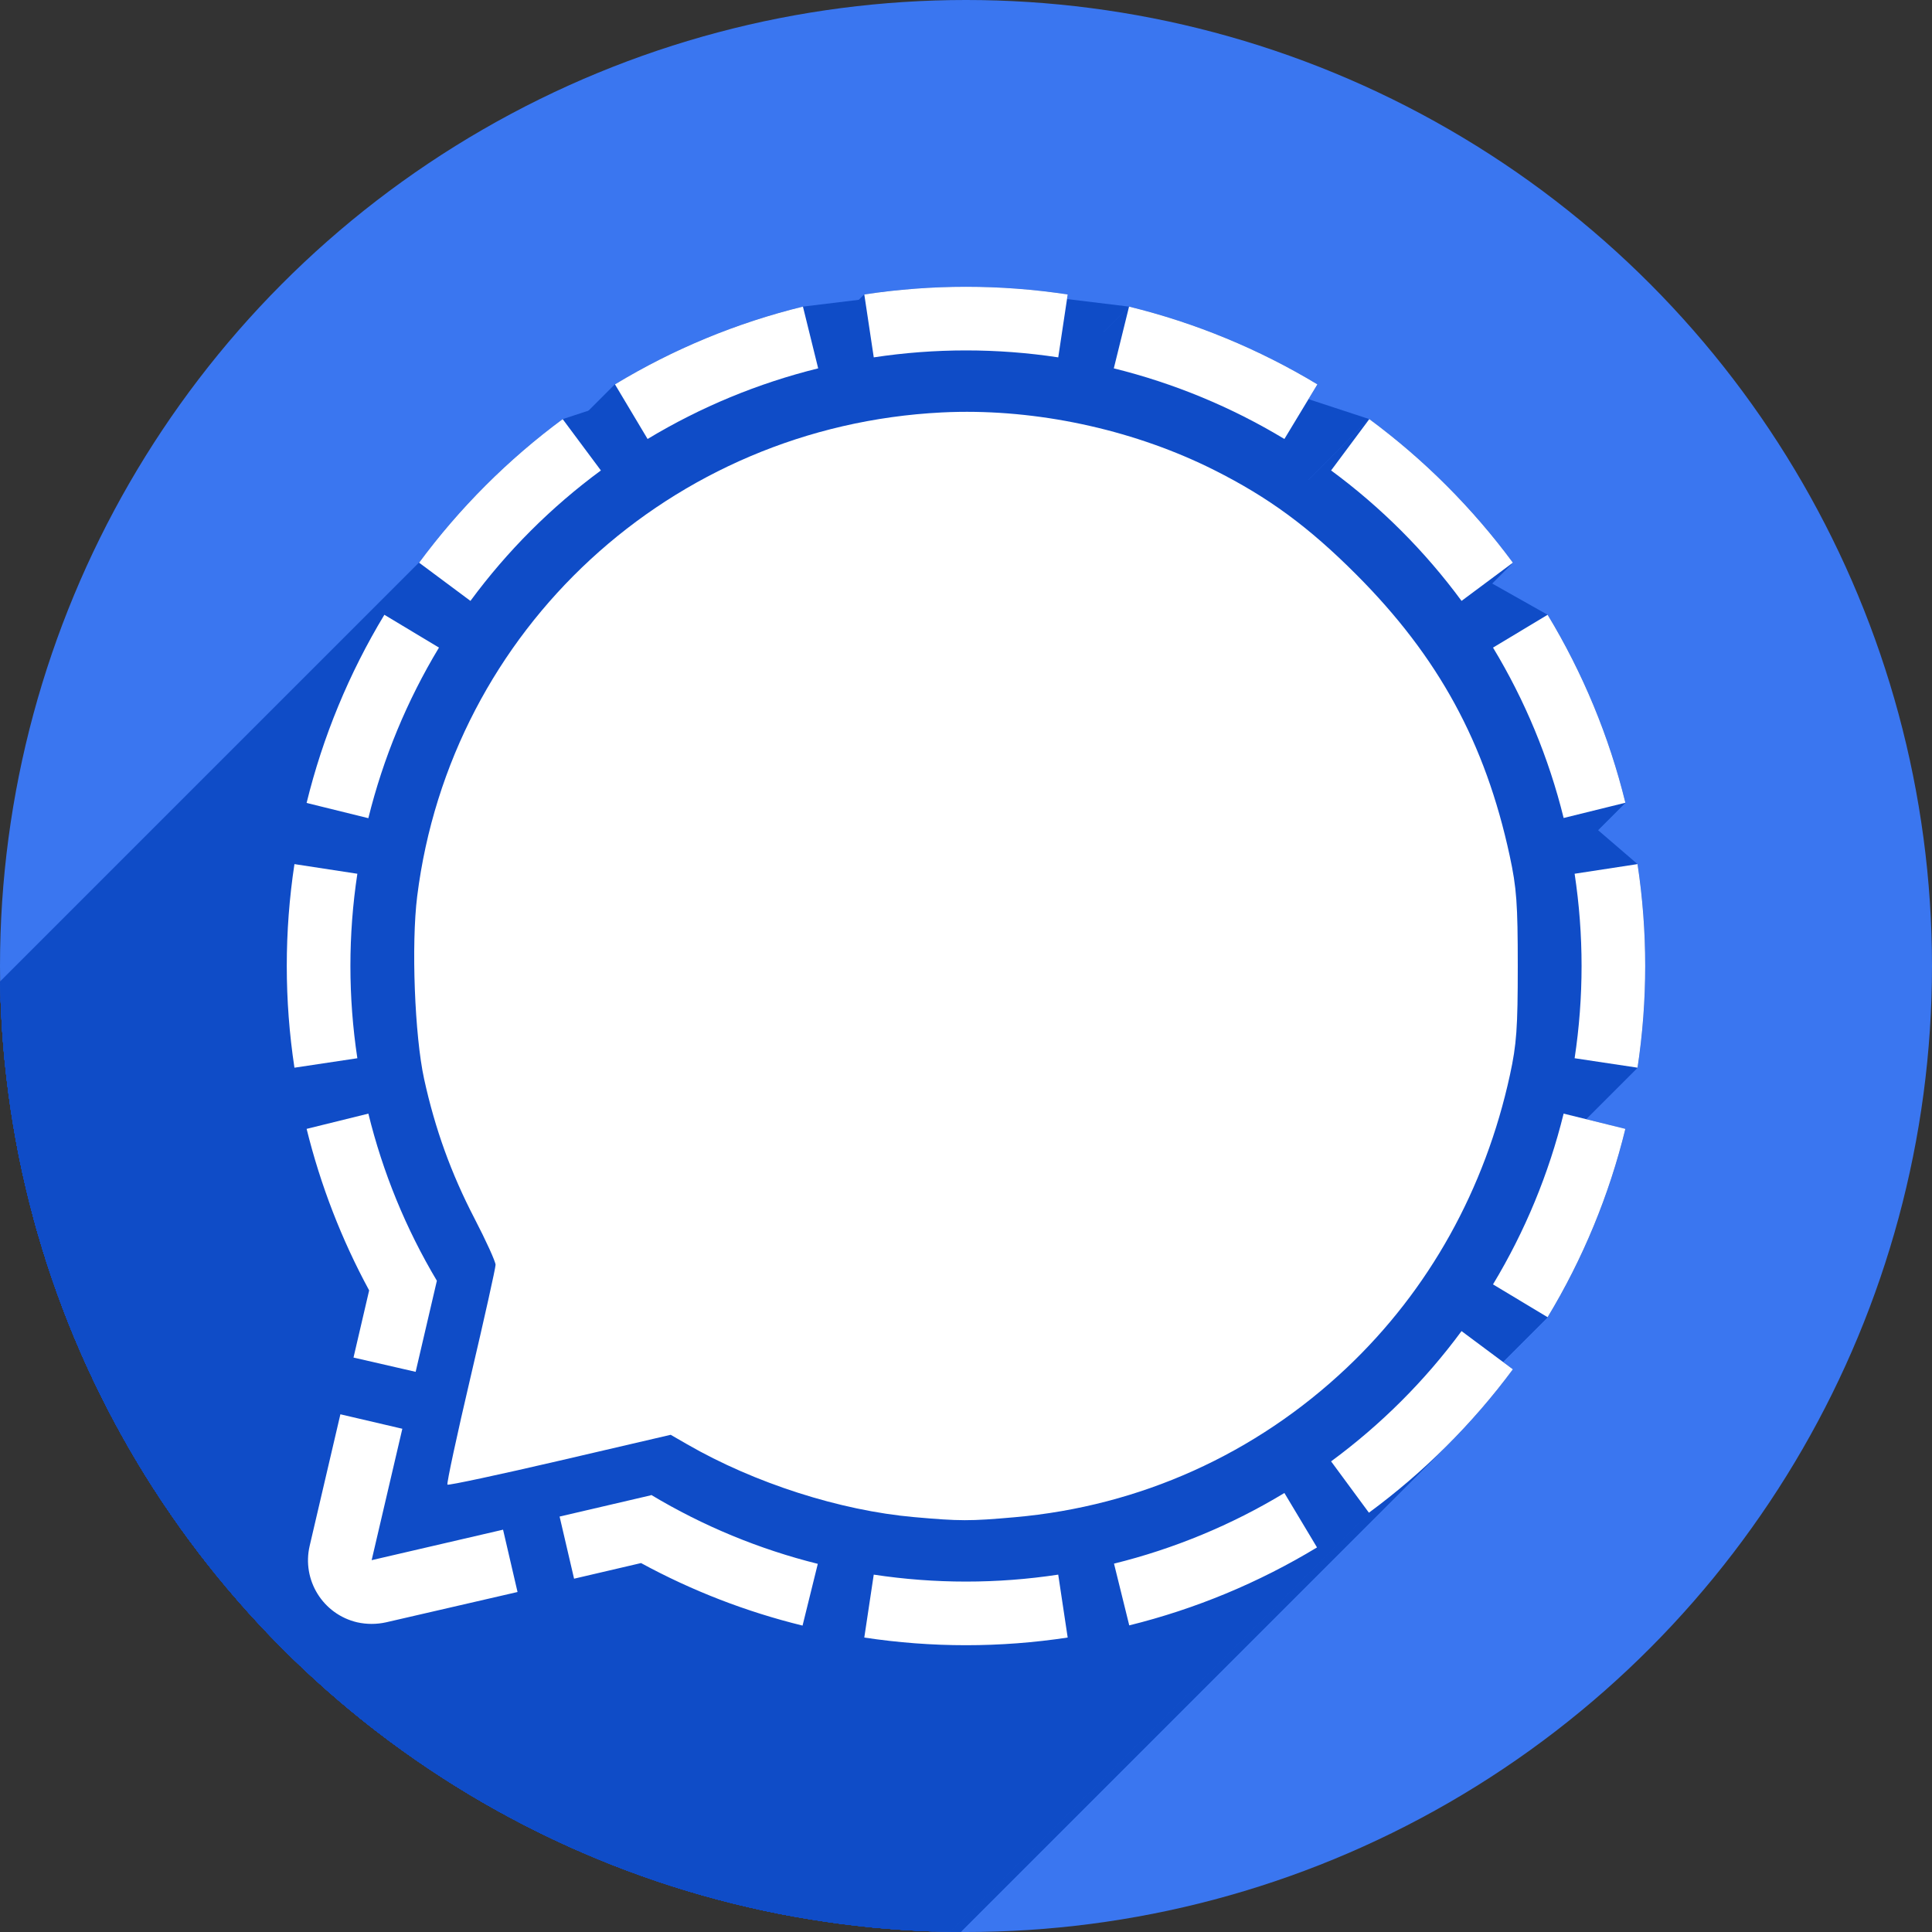 <?xml version="1.0" encoding="UTF-8" standalone="no"?>
<svg
   xmlns:dc="http://purl.org/dc/elements/1.1/"
   xmlns:cc="http://creativecommons.org/ns#"
   xmlns:rdf="http://www.w3.org/1999/02/22-rdf-syntax-ns#"
   xmlns:svg="http://www.w3.org/2000/svg"
   xmlns="http://www.w3.org/2000/svg"
   xmlns:sodipodi="http://sodipodi.sourceforge.net/DTD/sodipodi-0.dtd"
   xmlns:inkscape="http://www.inkscape.org/namespaces/inkscape"
   sodipodi:docname="org.signal.Signal.svg"
   inkscape:version="1.0.2 (e86c870879, 2021-01-15)"
   version="1.1"
   id="svg2"
   viewBox="0 0 256 256"
   height="256"
   width="256">
  <rect x="0" y="0" width="256" height="256" fill="#333333" stroke="none"/>
  <sodipodi:namedview
     inkscape:window-maximized="1"
     inkscape:window-y="0"
     inkscape:window-x="0"
     inkscape:window-height="1048"
     inkscape:window-width="1920"
     units="px"
     showgrid="true"
     inkscape:current-layer="layer1"
     inkscape:document-units="px"
     inkscape:cy="128"
     inkscape:cx="128"
     inkscape:zoom="3.34375"
     inkscape:pageshadow="2"
     inkscape:pageopacity="0.0"
     borderopacity="1.0"
     bordercolor="#666666"
     pagecolor="#ffffff"
     id="base"
     inkscape:document-rotation="0">
    <inkscape:grid
       spacingy="5"
       spacingx="5"
       id="grid4168"
       type="xygrid" />
  </sodipodi:namedview>
  <defs
     id="defs4">
    <clipPath
       id="clipPath5002"
       clipPathUnits="userSpaceOnUse">
      <g
         id="g5004">
        <path
           style="fill:#0f9d58;fill-opacity:1;stroke:none;stroke-width:4.858;stroke-linejoin:round;stroke-miterlimit:4;stroke-dasharray:none;stroke-opacity:1"
           d="M 88.118,249.435 C 46.103,235.291 14.771,201.687 4.134,159.361 1.338,148.236 0.923,144.163 0.926,127.889 0.928,117.472 1.134,112.014 1.658,108.541 4.465,89.913 12.177,70.638 23.043,55.086 c 3.959,-5.666 8.345,-10.931 9.102,-10.926 0.328,0.002 10.489,18.31 22.579,40.683 12.09,22.373 22.375,41.335 22.854,42.136 0.479,0.802 0.925,2.441 0.99,3.643 0.343,6.316 2.524,14.21 5.642,20.423 2.954,5.887 5.065,8.733 10.435,14.067 6.714,6.67 12.889,10.286 21.732,12.729 3.166,0.874 5.105,1.05 11.575,1.05 8.826,0 12.602,-0.762 19.264,-3.887 2.046,-0.96 3.937,-1.665 4.202,-1.568 0.265,0.097 -11.056,17.665 -25.157,39.038 l -25.639,38.861 -3.094,0.112 c -2.555,0.093 -4.195,-0.258 -9.409,-2.014 z"
           id="path5006"
           inkscape:connector-curvature="0"
           transform="translate(0,796.362)" />
        <path
           style="fill:#f4b400;fill-opacity:1;stroke:none;stroke-width:4.858;stroke-linejoin:round;stroke-miterlimit:4;stroke-dasharray:none;stroke-opacity:1"
           d="m 112.36,1051.517 c -10.001,-1.45 -12.156,-1.82 -12.532,-2.156 -0.249,-0.222 1.738,-3.748 4.55,-8.072 7.166,-11.021 49.772,-74.648 50.259,-75.055 3.575,-2.992 8.635,-8.041 10.575,-10.554 3.362,-4.353 7.558,-12.914 9.065,-18.494 6.193,-22.925 -2.593,-47.152 -21.7,-59.837 l -2.961,-1.966 17.025,0.296 c 9.364,0.163 31.17,0.434 48.459,0.603 l 31.435,0.307 1.546,4.189 c 2.246,6.086 4.678,15.095 5.935,21.982 1.525,8.36 1.925,28.859 0.739,37.828 -3.08,23.278 -12.813,45.72 -27.802,64.106 -20.476,25.117 -51.46,42.197 -84.146,46.389 -5.312,0.681 -26.646,0.986 -30.446,0.436 z"
           id="path5008"
           inkscape:connector-curvature="0" />
        <path
           style="fill:#db4437;fill-opacity:1;stroke:none;stroke-width:10;stroke-linejoin:round;stroke-miterlimit:4;stroke-dasharray:none;stroke-opacity:1"
           d="M 67.99,108.873 C 41.284,59.576 33.29,45.149 32.234,44.345 31.651,43.901 32.811,42.55 38.696,36.815 53.436,22.45 68.809,13.041 87.839,6.736 101.687,2.148 112.582,0.437 127.951,0.437 c 21.31,0 37.805,3.81 56.835,13.126 25.294,12.383 46.194,33.579 58.52,59.346 1.611,3.369 2.93,6.372 2.93,6.675 0,0.56 -10.549,0.495 -71.165,-0.437 l -24.288,-0.374 -3.931,-1.764 c -6.757,-3.033 -10.646,-3.84 -18.658,-3.868 -5.03,-0.018 -7.979,0.208 -10.316,0.788 -14.508,3.604 -26.283,12.948 -33.292,26.419 -3.585,6.891 -5.247,13.082 -6.332,23.583 l -0.337,3.267 -9.927,-18.326 z"
           id="path5010"
           inkscape:connector-curvature="0"
           transform="translate(0,796.362)" />
      </g>
    </clipPath>
    <clipPath
       clipPathUnits="userSpaceOnUse"
       id="clipPath4271">
      <circle
         style="fill:#292929;fill-opacity:0.26;stroke:none;stroke-width:10;stroke-linejoin:round;stroke-miterlimit:4;stroke-dasharray:none;stroke-opacity:0.259"
         id="circle4273"
         cx="128"
         cy="128"
         r="128" />
    </clipPath>
    <clipPath
       id="clipPath4363"
       clipPathUnits="userSpaceOnUse">
      <circle
         style="fill:#4285f4;fill-opacity:1;stroke:none;stroke-width:10;stroke-linejoin:round;stroke-miterlimit:4;stroke-dasharray:none;stroke-opacity:0.259"
         id="circle4365"
         cx="128"
         cy="924.362"
         r="128" />
    </clipPath>
    <clipPath
       clipPathUnits="userSpaceOnUse"
       id="clipPath4452">
      <circle
         style="fill:#4285f4;fill-opacity:1;stroke:none;stroke-width:10;stroke-linejoin:round;stroke-miterlimit:4;stroke-dasharray:none;stroke-opacity:0.259"
         id="circle4454"
         cx="128"
         cy="924.362"
         r="128" />
    </clipPath>
    <clipPath
       id="clipPath5177"
       clipPathUnits="userSpaceOnUse">
      <circle
         style="fill:#4285f4;fill-opacity:1;stroke:none;stroke-width:10;stroke-linejoin:round;stroke-miterlimit:4;stroke-dasharray:none;stroke-opacity:0.259"
         id="circle5179"
         cx="128"
         cy="924.362"
         r="128" />
    </clipPath>
    <clipPath
       clipPathUnits="userSpaceOnUse"
       id="clipPath4342">
      <circle
         style="fill:#4285f4;fill-opacity:1;stroke:none;stroke-width:10;stroke-linejoin:round;stroke-miterlimit:4;stroke-dasharray:none;stroke-opacity:0.259"
         id="circle4344"
         cx="128"
         cy="933.487"
         r="128" />
    </clipPath>
    <clipPath
       id="clipPath4681"
       clipPathUnits="userSpaceOnUse">
      <circle
         style="fill:#9d5fad;fill-opacity:1;stroke:none;stroke-width:10;stroke-linejoin:round;stroke-miterlimit:4;stroke-dasharray:none;stroke-opacity:0.259"
         id="circle4683"
         cx="127.003"
         cy="930.44"
         r="128" />
    </clipPath>
    <clipPath
       clipPathUnits="userSpaceOnUse"
       id="clipPath4235">
      <circle
         style="fill:#0f9d58;fill-opacity:1;stroke:none;stroke-width:10;stroke-linejoin:round;stroke-miterlimit:4;stroke-dasharray:none;stroke-opacity:0.259"
         id="circle4237"
         cx="128"
         cy="924.362"
         r="128" />
    </clipPath>
    <clipPath
       id="clipPath4771"
       clipPathUnits="userSpaceOnUse">
      <circle
         style="fill:#0f9d58;fill-opacity:1;stroke:none;stroke-width:10;stroke-linejoin:round;stroke-miterlimit:4;stroke-dasharray:none;stroke-opacity:0.259"
         id="circle4773"
         cx="128"
         cy="924.362"
         r="128" />
    </clipPath>
    <clipPath
       clipPathUnits="userSpaceOnUse"
       id="clipPath4842">
      <circle
         style="fill:#0f9d58;fill-opacity:1;stroke:none;stroke-width:10;stroke-linejoin:round;stroke-miterlimit:4;stroke-dasharray:none;stroke-opacity:0.259"
         id="circle4844"
         cx="128"
         cy="924.362"
         r="128" />
    </clipPath>
    <clipPath
       id="clipPath4458"
       clipPathUnits="userSpaceOnUse">
      <circle
         style="fill:#ff3b38;fill-opacity:1;stroke:none;stroke-width:10;stroke-linejoin:round;stroke-miterlimit:4;stroke-dasharray:none;stroke-opacity:0.259"
         id="circle4460"
         cx="128"
         cy="924.362"
         r="128" />
    </clipPath>
    <clipPath
       clipPathUnits="userSpaceOnUse"
       id="clipPath4783">
      <circle
         style="fill:#ff3b38;fill-opacity:1;stroke:none;stroke-width:10;stroke-linejoin:round;stroke-miterlimit:4;stroke-dasharray:none;stroke-opacity:0.259"
         id="circle4785"
         cx="128"
         cy="924.362"
         r="128" />
    </clipPath>
    <clipPath
       id="clipPath4789"
       clipPathUnits="userSpaceOnUse">
      <circle
         style="fill:#80b4ff;fill-opacity:1;stroke:none;stroke-width:10;stroke-linejoin:round;stroke-miterlimit:4;stroke-dasharray:none;stroke-opacity:0.259"
         id="circle4791"
         cx="102.647"
         cy="924.362"
         r="128" />
    </clipPath>
    <clipPath
       clipPathUnits="userSpaceOnUse"
       id="clipPath4721">
      <circle
         style="fill:#557ae6;fill-opacity:1;stroke:none;stroke-width:10;stroke-linejoin:round;stroke-miterlimit:4;stroke-dasharray:none;stroke-opacity:0.259"
         id="circle4723"
         cx="128"
         cy="924.362"
         r="128" />
    </clipPath>
    <clipPath
       id="clipPath4491"
       clipPathUnits="userSpaceOnUse">
      <circle
         style="fill:#990000;fill-opacity:1;stroke:none;stroke-width:10;stroke-linejoin:round;stroke-miterlimit:4;stroke-dasharray:none;stroke-opacity:0.259"
         id="circle4493"
         cx="128"
         cy="924.362"
         r="128" />
    </clipPath>
    <clipPath
       clipPathUnits="userSpaceOnUse"
       id="clipPath1102">
      <circle
         style="fill:#b40000;fill-opacity:1;stroke:none;stroke-width:10;stroke-linejoin:round;stroke-miterlimit:4;stroke-dasharray:none;stroke-opacity:0.259"
         id="circle1104"
         cx="128"
         cy="924.362"
         r="128" />
    </clipPath>
    <clipPath
       clipPathUnits="userSpaceOnUse"
       id="clipPath1102-3">
      <circle
         style="fill:#b40000;fill-opacity:1;stroke:none;stroke-width:10;stroke-linejoin:round;stroke-miterlimit:4;stroke-dasharray:none;stroke-opacity:0.259"
         id="circle1104-6"
         cx="128"
         cy="924.362"
         r="128" />
    </clipPath>
    <clipPath
       clipPathUnits="userSpaceOnUse"
       id="clipPath1295">
      <circle
         id="circle1297"
         style="fill:#3a76f0;fill-opacity:1;stroke:none;stroke-width:10;stroke-linejoin:round;stroke-miterlimit:4;stroke-dasharray:none;stroke-opacity:0.259"
         cx="128"
         cy="924.362"
         r="128" />
    </clipPath>
  </defs>
  <g
     inkscape:label="Layer 1"
     inkscape:groupmode="layer"
     id="layer1"
     transform="translate(0,-796.362)">
    <circle
       id="path4152"
       style="fill:#3a76f0;fill-opacity:1;stroke:none;stroke-width:10;stroke-linejoin:round;stroke-miterlimit:4;stroke-dasharray:none;stroke-opacity:0.259"
       cx="128"
       cy="924.362"
       r="128" />
    <g
       id="g880"
       clip-path="url(#clipPath1295)"
       style="fill:#0f4cc7;fill-opacity:1">
      <g
         transform="translate(0, 796.362)"
         id="g1167"
         style="fill:#0f4cc7;fill-opacity:1">
        <g
           style="stroke-width:0.256;fill:#0f4cc7;fill-opacity:1"
           id="g1164">
          <path
             d="M 128 38 C 123.495 38 118.992 38.338 114.525 39.016 L -26.896 180.437 C -22.43 179.759 -17.926 179.421 -13.421 179.421 Z"
             id="path929"
             style="fill:#0f4cc7;fill-opacity:1" />
          <path
             d="M 114.525 39.016 L 115.777 47.352 L -25.644 188.773 L -26.896 180.437 Z"
             id="path931"
             style="fill:#0f4cc7;fill-opacity:1" />
          <path
             d="M 115.777 47.352 C 123.879 46.124 132.121 46.124 140.223 47.352 L -1.199 188.773 C -9.301 187.545 -17.542 187.545 -25.644 188.773 Z"
             id="path933"
             style="fill:#0f4cc7;fill-opacity:1" />
          <path
             d="M 140.223 47.352 L 141.475 39.016 L 0.053 180.437 L -1.199 188.773 Z"
             id="path936"
             style="fill:#0f4cc7;fill-opacity:1" />
          <path
             d="M 141.475 39.016 C 137.008 38.338 132.505 38 128 38 L -13.421 179.421 C -8.917 179.421 -4.413 179.759 0.053 180.437 Z"
             id="path938"
             style="fill:#0f4cc7;fill-opacity:1" />
          <path
             d="M 128 38 L 128 38 L -13.421 179.421 L -13.421 179.421 Z"
             id="path940"
             style="fill:#0f4cc7;fill-opacity:1" />
          <path
             d="M 106.393 40.627 C 97.615 42.776 89.218 46.251 81.488 50.932 L -59.933 192.353 C -52.203 187.672 -43.806 184.197 -35.029 182.048 Z"
             id="path942"
             style="fill:#0f4cc7;fill-opacity:1" />
          <path
             d="M 81.488 50.932 L 85.809 58.168 L -55.613 199.589 L -59.933 192.353 Z"
             id="path944"
             style="fill:#0f4cc7;fill-opacity:1" />
          <path
             d="M 85.809 58.168 C 92.831 53.932 100.453 50.778 108.414 48.81 L -33.007 190.232 C -40.969 192.2 -48.59 195.353 -55.613 199.589 Z"
             id="path946"
             style="fill:#0f4cc7;fill-opacity:1" />
          <path
             d="M 108.414 48.81 L 106.393 40.627 L -35.029 182.048 L -33.007 190.232 Z"
             id="path948"
             style="fill:#0f4cc7;fill-opacity:1" />
          <path
             d="M 106.393 40.627 L 128 38 L -13.421 179.421 L -35.029 182.048 Z"
             id="path950"
             style="fill:#0f4cc7;fill-opacity:1" />
          <path
             d="M 149.607 40.627 L 147.586 48.81 L 6.165 190.232 L 8.186 182.048 Z"
             id="path952"
             style="fill:#0f4cc7;fill-opacity:1" />
          <path
             d="M 147.586 48.81 C 155.547 50.778 163.169 53.932 170.191 58.168 L 28.77 199.589 C 21.748 195.353 14.126 192.2 6.165 190.232 Z"
             id="path954"
             style="fill:#0f4cc7;fill-opacity:1" />
          <path
             d="M 170.191 58.168 L 174.562 50.932 L 33.141 192.353 L 28.77 199.589 Z"
             id="path956"
             style="fill:#0f4cc7;fill-opacity:1" />
          <path
             d="M 174.562 50.932 C 166.813 46.255 158.399 42.78 149.607 40.627 L 8.186 182.048 C 16.978 184.202 25.391 187.676 33.141 192.353 Z"
             id="path958"
             style="fill:#0f4cc7;fill-opacity:1" />
          <path
             d="M 149.607 40.627 L 128 38 L -13.421 179.421 L 8.186 182.048 Z"
             id="path960"
             style="fill:#0f4cc7;fill-opacity:1" />
          <path
             d="M 127.061 54.576 C 126.297 54.588 125.539 54.612 124.783 54.65 L -16.638 196.072 C -15.882 196.034 -15.124 196.009 -14.361 195.998 Z"
             id="path962"
             style="fill:#0f4cc7;fill-opacity:1" />
          <path
             d="M 124.783 54.65 C 105.798 55.607 88.675 63.61 76.108 76.178 L -65.314 217.599 C -52.746 205.031 -35.624 197.028 -16.638 196.072 Z"
             id="path964"
             style="fill:#0f4cc7;fill-opacity:1" />
          <path
             d="M 76.108 76.178 C 64.94 87.345 57.369 102.117 55.281 118.752 L -86.14 260.173 C -84.053 243.538 -76.481 228.767 -65.314 217.599 Z"
             id="path966"
             style="fill:#0f4cc7;fill-opacity:1" />
          <path
             d="M 55.281 118.752 C 54.483 125.117 54.944 137.245 56.201 142.982 L -85.22 284.404 C -86.478 278.666 -86.939 266.538 -86.14 260.173 Z"
             id="path968"
             style="fill:#0f4cc7;fill-opacity:1" />
          <path
             d="M 56.201 142.982 C 57.652 149.602 59.774 155.475 62.869 161.441 L -78.552 302.863 C -81.648 296.896 -83.769 291.024 -85.22 284.404 Z"
             id="path970"
             style="fill:#0f4cc7;fill-opacity:1" />
          <path
             d="M 62.869 161.441 C 64.408 164.407 65.666 167.177 65.666 167.596 L -75.755 309.017 C -75.755 308.599 -77.013 305.829 -78.552 302.863 Z"
             id="path972"
             style="fill:#0f4cc7;fill-opacity:1" />
          <path
             d="M 65.666 167.596 C 65.666 168.014 64.182 174.687 62.365 182.424 L -79.056 323.845 C -77.24 316.108 -75.755 309.436 -75.755 309.017 Z"
             id="path974"
             style="fill:#0f4cc7;fill-opacity:1" />
          <path
             d="M 62.365 182.424 C 60.549 190.161 59.165 196.593 59.291 196.719 L -82.13 338.14 C -82.256 338.014 -80.873 331.582 -79.056 323.845 Z"
             id="path976"
             style="fill:#0f4cc7;fill-opacity:1" />
          <path
             d="M 59.291 196.719 C 59.417 196.845 66.124 195.411 74.195 193.533 L -67.226 334.955 C -75.298 336.833 -82.004 338.266 -82.13 338.14 Z"
             id="path978"
             style="fill:#0f4cc7;fill-opacity:1" />
          <path
             d="M 74.195 193.533 L 88.871 190.119 L -52.55 331.54 L -67.226 334.955 Z"
             id="path980"
             style="fill:#0f4cc7;fill-opacity:1" />
          <path
             d="M 88.871 190.119 L 91.053 191.377 L -50.369 332.798 L -52.55 331.54 Z"
             id="path982"
             style="fill:#0f4cc7;fill-opacity:1" />
          <path
             d="M 91.053 191.377 C 99.972 196.517 111.307 200.155 121.104 201.023 L -20.318 342.445 C -30.114 341.577 -41.45 337.939 -50.369 332.798 Z"
             id="path984"
             style="fill:#0f4cc7;fill-opacity:1" />
          <path
             d="M 121.104 201.023 C 127.213 201.565 128.493 201.567 134.471 201.039 L -6.951 342.46 C -12.929 342.988 -14.208 342.986 -20.318 342.445 Z"
             id="path986"
             style="fill:#0f4cc7;fill-opacity:1" />
          <path
             d="M 134.471 201.039 C 151.057 199.574 166.368 192.679 178.475 181.221 L 37.053 322.642 C 24.946 334.1 9.635 340.996 -6.951 342.46 Z"
             id="path988"
             style="fill:#0f4cc7;fill-opacity:1" />
          <path
             d="M 178.475 181.221 C 178.965 180.757 179.448 180.287 179.924 179.811 L 38.502 321.233 C 38.026 321.708 37.543 322.178 37.053 322.642 Z"
             id="path990"
             style="fill:#0f4cc7;fill-opacity:1" />
          <path
             d="M 179.924 179.811 C 190.016 169.718 196.926 156.913 200.078 142.432 L 58.657 283.853 C 55.505 298.334 48.595 311.14 38.502 321.233 Z"
             id="path992"
             style="fill:#0f4cc7;fill-opacity:1" />
          <path
             d="M 200.078 142.432 C 200.957 138.393 201.115 136.204 201.115 128.01 L 59.694 269.431 C 59.694 277.626 59.536 279.814 58.657 283.853 Z"
             id="path994"
             style="fill:#0f4cc7;fill-opacity:1" />
          <path
             d="M 201.115 128.01 C 201.115 119.741 200.961 117.635 200.047 113.4 L 58.626 254.822 C 59.539 259.057 59.694 261.163 59.694 269.431 Z"
             id="path996"
             style="fill:#0f4cc7;fill-opacity:1" />
          <path
             d="M 200.047 113.4 C 196.817 98.43 190.607 87.043 179.729 76.141 L 38.307 217.562 C 49.185 228.465 55.395 239.852 58.626 254.822 Z"
             id="path998"
             style="fill:#0f4cc7;fill-opacity:1" />
          <path
             d="M 179.729 76.141 C 173.427 69.825 168.093 65.902 160.883 62.281 L 19.462 203.703 C 26.671 207.323 32.006 211.246 38.307 217.562 Z"
             id="path1000"
             style="fill:#0f4cc7;fill-opacity:1" />
          <path
             d="M 160.883 62.281 C 150.674 57.155 138.508 54.398 127.061 54.576 L -14.361 195.998 C -2.913 195.82 9.253 198.576 19.462 203.703 Z"
             id="path1002"
             style="fill:#0f4cc7;fill-opacity:1" />
          <path
             d="M 127.061 54.576 L 128 38 L -13.421 179.421 L -14.361 195.998 Z"
             id="path1004"
             style="fill:#0f4cc7;fill-opacity:1" />
          <path
             d="M 74.559 55.535 C 67.306 60.895 60.895 67.306 55.535 74.559 L -85.886 215.98 C -80.526 208.728 -74.115 202.317 -66.863 196.957 Z"
             id="path1006"
             style="fill:#0f4cc7;fill-opacity:1" />
          <path
             d="M 55.535 74.559 L 62.336 79.621 L -79.085 221.042 L -85.886 215.98 Z"
             id="path1008"
             style="fill:#0f4cc7;fill-opacity:1" />
          <path
             d="M 62.336 79.621 C 64.766 76.322 67.437 73.216 70.326 70.326 L -71.095 211.748 C -73.984 214.637 -76.656 217.743 -79.085 221.042 Z"
             id="path1010"
             style="fill:#0f4cc7;fill-opacity:1" />
          <path
             d="M 70.326 70.326 C 73.216 67.437 76.322 64.766 79.621 62.336 L -61.8 203.757 C -65.099 206.187 -68.206 208.859 -71.095 211.748 Z"
             id="path1012"
             style="fill:#0f4cc7;fill-opacity:1" />
          <path
             d="M 79.621 62.336 L 74.559 55.535 L -66.863 196.957 L -61.8 203.757 Z"
             id="path1014"
             style="fill:#0f4cc7;fill-opacity:1" />
          <path
             d="M 74.559 55.535 L 128 38 L -13.421 179.421 L -66.863 196.957 Z"
             id="path1016"
             style="fill:#0f4cc7;fill-opacity:1" />
          <path
             d="M 181.441 55.535 L 176.379 62.336 L 34.958 203.757 L 40.02 196.957 Z"
             id="path1018"
             style="fill:#0f4cc7;fill-opacity:1" />
          <path
             d="M 176.379 62.336 C 182.977 67.195 188.804 73.023 193.664 79.621 L 52.243 221.042 C 47.383 214.444 41.556 208.617 34.958 203.757 Z"
             id="path1020"
             style="fill:#0f4cc7;fill-opacity:1" />
          <path
             d="M 193.664 79.621 L 200.465 74.559 L 59.044 215.98 L 52.243 221.042 Z"
             id="path1022"
             style="fill:#0f4cc7;fill-opacity:1" />
          <path
             d="M 200.465 74.559 C 195.105 67.306 188.694 60.895 181.441 55.535 L 40.02 196.957 C 47.272 202.317 53.684 208.728 59.044 215.98 Z"
             id="path1024"
             style="fill:#0f4cc7;fill-opacity:1" />
          <path
             d="M 181.441 55.535 L 128 38 L -13.421 179.421 L 40.02 196.957 Z"
             id="path1026"
             style="fill:#0f4cc7;fill-opacity:1" />
          <path
             d="M 50.932 81.463 C 46.255 89.204 42.781 97.609 40.627 106.393 L -100.794 247.814 C -98.641 239.03 -95.166 230.625 -90.49 222.884 Z"
             id="path1028"
             style="fill:#0f4cc7;fill-opacity:1" />
          <path
             d="M 40.627 106.393 L 48.81 108.414 L -92.611 249.835 L -100.794 247.814 Z"
             id="path1030"
             style="fill:#0f4cc7;fill-opacity:1" />
          <path
             d="M 48.81 108.414 C 50.778 100.453 53.932 92.831 58.168 85.809 L -83.253 227.23 C -87.489 234.252 -90.643 241.874 -92.611 249.835 Z"
             id="path1032"
             style="fill:#0f4cc7;fill-opacity:1" />
          <path
             d="M 58.168 85.809 L 50.932 81.463 L -90.49 222.884 L -83.253 227.23 Z"
             id="path1034"
             style="fill:#0f4cc7;fill-opacity:1" />
          <path
             d="M 50.932 81.463 L 128 38 L -13.421 179.421 L -90.49 222.884 Z"
             id="path1036"
             style="fill:#0f4cc7;fill-opacity:1" />
          <path
             d="M 205.068 81.463 L 197.832 85.809 L 56.411 227.23 L 63.647 222.884 Z"
             id="path1038"
             style="fill:#0f4cc7;fill-opacity:1" />
          <path
             d="M 197.832 85.809 C 202.072 92.82 205.226 100.434 207.189 108.389 L 65.768 249.81 C 63.805 241.855 60.651 234.241 56.411 227.23 Z"
             id="path1040"
             style="fill:#0f4cc7;fill-opacity:1" />
          <path
             d="M 207.189 108.389 L 215.373 106.367 L 73.952 247.789 L 65.768 249.81 Z"
             id="path1042"
             style="fill:#0f4cc7;fill-opacity:1" />
          <path
             d="M 215.373 106.367 C 213.219 97.591 209.745 89.195 205.068 81.463 L 63.647 222.884 C 68.323 230.616 71.798 239.013 73.952 247.789 Z"
             id="path1044"
             style="fill:#0f4cc7;fill-opacity:1" />
          <path
             d="M 205.068 81.463 L 128 38 L -13.421 179.421 L 63.647 222.884 Z"
             id="path1046"
             style="fill:#0f4cc7;fill-opacity:1" />
          <path
             d="M 39.016 114.5 C 37.66 123.441 37.66 132.534 39.016 141.475 L -102.406 282.896 C -103.761 273.955 -103.761 264.862 -102.406 255.921 Z"
             id="path1048"
             style="fill:#0f4cc7;fill-opacity:1" />
          <path
             d="M 39.016 141.475 L 47.352 140.223 L -94.07 281.644 L -102.406 282.896 Z"
             id="path1050"
             style="fill:#0f4cc7;fill-opacity:1" />
          <path
             d="M 47.352 140.223 C 46.739 136.177 46.432 132.091 46.432 128 L -94.99 269.421 C -94.989 273.513 -94.682 277.599 -94.07 281.644 Z"
             id="path1052"
             style="fill:#0f4cc7;fill-opacity:1" />
          <path
             d="M 46.432 128 C 46.431 123.909 46.738 119.823 47.352 115.777 L -94.07 257.199 C -94.683 261.244 -94.99 265.33 -94.99 269.421 Z"
             id="path1054"
             style="fill:#0f4cc7;fill-opacity:1" />
          <path
             d="M 47.352 115.777 L 39.016 114.5 L -102.406 255.921 L -94.07 257.199 Z"
             id="path1056"
             style="fill:#0f4cc7;fill-opacity:1" />
          <path
             d="M 39.016 114.5 L 128 38 L -13.421 179.421 L -102.406 255.921 Z"
             id="path1058"
             style="fill:#0f4cc7;fill-opacity:1" />
          <path
             d="M 216.984 114.5 L 208.648 115.777 L 67.227 257.199 L 75.563 255.921 Z"
             id="path1060"
             style="fill:#0f4cc7;fill-opacity:1" />
          <path
             d="M 208.648 115.777 C 209.262 119.823 209.569 123.909 209.568 128 L 68.147 269.421 C 68.148 265.33 67.841 261.244 67.227 257.199 Z"
             id="path1062"
             style="fill:#0f4cc7;fill-opacity:1" />
          <path
             d="M 209.568 128 C 209.568 132.091 209.261 136.177 208.648 140.223 L 67.227 281.644 C 67.84 277.599 68.147 273.513 68.147 269.421 Z"
             id="path1064"
             style="fill:#0f4cc7;fill-opacity:1" />
          <path
             d="M 208.648 140.223 L 216.984 141.475 L 75.563 282.896 L 67.227 281.644 Z"
             id="path1066"
             style="fill:#0f4cc7;fill-opacity:1" />
          <path
             d="M 216.984 141.475 C 218.34 132.534 218.34 123.441 216.984 114.5 L 75.563 255.921 C 76.918 264.862 76.918 273.955 75.563 282.896 Z"
             id="path1068"
             style="fill:#0f4cc7;fill-opacity:1" />
          <path
             d="M 216.984 114.5 L 128 38 L -13.421 179.421 L 75.563 255.921 Z"
             id="path1070"
             style="fill:#0f4cc7;fill-opacity:1" />
          <path
             d="M 48.81 147.561 L 40.627 149.582 L -100.794 291.003 L -92.611 288.982 Z"
             id="path1072"
             style="fill:#0f4cc7;fill-opacity:1" />
          <path
             d="M 40.627 149.582 C 42.467 157.039 45.252 164.23 48.912 170.982 L -92.509 312.404 C -96.169 305.651 -98.954 298.461 -100.794 291.003 Z"
             id="path1074"
             style="fill:#0f4cc7;fill-opacity:1" />
          <path
             d="M 48.912 170.982 L 46.84 179.881 L -94.582 321.302 L -92.509 312.404 Z"
             id="path1076"
             style="fill:#0f4cc7;fill-opacity:1" />
          <path
             d="M 46.84 179.881 L 55.074 181.773 L -86.347 323.195 L -94.582 321.302 Z"
             id="path1078"
             style="fill:#0f4cc7;fill-opacity:1" />
          <path
             d="M 55.074 181.773 L 57.887 169.705 L -83.535 311.126 L -86.347 323.195 Z"
             id="path1080"
             style="fill:#0f4cc7;fill-opacity:1" />
          <path
             d="M 57.887 169.705 C 53.779 162.815 50.721 155.351 48.81 147.561 L -92.611 288.982 C -90.7 296.773 -87.642 304.236 -83.535 311.126 Z"
             id="path1082"
             style="fill:#0f4cc7;fill-opacity:1" />
          <path
             d="M 48.81 147.561 L 128 38 L -13.421 179.421 L -92.611 288.982 Z"
             id="path1084"
             style="fill:#0f4cc7;fill-opacity:1" />
          <path
             d="M 207.189 147.561 C 205.226 155.532 202.073 163.162 197.832 170.191 L 56.411 311.613 C 60.651 304.584 63.805 296.953 65.768 288.982 Z"
             id="path1086"
             style="fill:#0f4cc7;fill-opacity:1" />
          <path
             d="M 197.832 170.191 L 205.068 174.537 L 63.647 315.958 L 56.411 311.613 Z"
             id="path1088"
             style="fill:#0f4cc7;fill-opacity:1" />
          <path
             d="M 205.068 174.537 C 209.749 166.789 213.224 158.375 215.373 149.582 L 73.952 291.003 C 71.803 299.797 68.328 308.211 63.647 315.958 Z"
             id="path1090"
             style="fill:#0f4cc7;fill-opacity:1" />
          <path
             d="M 215.373 149.582 L 207.189 147.561 L 65.768 288.982 L 73.952 291.003 Z"
             id="path1092"
             style="fill:#0f4cc7;fill-opacity:1" />
          <path
             d="M 207.189 147.561 L 128 38 L -13.421 179.421 L 65.768 288.982 Z"
             id="path1094"
             style="fill:#0f4cc7;fill-opacity:1" />
          <path
             d="M 193.664 176.379 C 191.246 179.658 188.588 182.746 185.715 185.619 L 44.294 327.041 C 47.167 324.168 49.825 321.08 52.243 317.8 Z"
             id="path1096"
             style="fill:#0f4cc7;fill-opacity:1" />
          <path
             d="M 185.715 185.619 C 182.814 188.52 179.694 191.202 176.379 193.639 L 34.958 335.06 C 38.273 332.623 41.393 329.942 44.294 327.041 Z"
             id="path1098"
             style="fill:#0f4cc7;fill-opacity:1" />
          <path
             d="M 176.379 193.639 L 181.391 200.439 L 39.969 341.861 L 34.958 335.06 Z"
             id="path1100"
             style="fill:#0f4cc7;fill-opacity:1" />
          <path
             d="M 181.391 200.439 C 185.073 197.729 188.54 194.748 191.764 191.523 L 50.343 332.945 C 47.118 336.169 43.652 339.15 39.969 341.861 Z"
             id="path1102"
             style="fill:#0f4cc7;fill-opacity:1" />
          <path
             d="M 191.764 191.523 C 194.903 188.385 197.811 185.016 200.465 181.441 L 59.044 322.863 C 56.39 326.437 53.481 329.806 50.343 332.945 Z"
             id="path1104"
             style="fill:#0f4cc7;fill-opacity:1" />
          <path
             d="M 200.465 181.441 L 193.664 176.379 L 52.243 317.8 L 59.044 322.863 Z"
             id="path1106"
             style="fill:#0f4cc7;fill-opacity:1" />
          <path
             d="M 193.664 176.379 L 128 38 L -13.421 179.421 L 52.243 317.8 Z"
             id="path1108"
             style="fill:#0f4cc7;fill-opacity:1" />
          <path
             d="M 45.102 187.398 L 41.037 204.812 L -100.384 346.234 L -96.32 328.82 Z"
             id="path1110"
             style="fill:#0f4cc7;fill-opacity:1" />
          <path
             d="M 41.037 204.812 C 39.967 209.353 42.784 213.9 47.326 214.963 L -94.095 356.384 C -98.638 355.321 -101.454 350.775 -100.384 346.234 Z"
             id="path1112"
             style="fill:#0f4cc7;fill-opacity:1" />
          <path
             d="M 47.326 214.963 C 48.589 215.244 49.899 215.244 51.162 214.963 L -90.259 356.384 C -91.522 356.665 -92.832 356.665 -94.095 356.384 Z"
             id="path1114"
             style="fill:#0f4cc7;fill-opacity:1" />
          <path
             d="M 51.162 214.963 L 68.576 210.949 L -72.845 352.371 L -90.259 356.384 Z"
             id="path1116"
             style="fill:#0f4cc7;fill-opacity:1" />
          <path
             d="M 68.576 210.949 L 66.658 202.689 L -74.763 344.111 L -72.845 352.371 Z"
             id="path1118"
             style="fill:#0f4cc7;fill-opacity:1" />
          <path
             d="M 66.658 202.689 L 49.244 206.73 L -92.177 348.152 L -74.763 344.111 Z"
             id="path1120"
             style="fill:#0f4cc7;fill-opacity:1" />
          <path
             d="M 49.244 206.73 L 53.31 189.316 L -88.111 330.738 L -92.177 348.152 Z"
             id="path1122"
             style="fill:#0f4cc7;fill-opacity:1" />
          <path
             d="M 53.31 189.316 L 45.102 187.398 L -96.32 328.82 L -88.111 330.738 Z"
             id="path1124"
             style="fill:#0f4cc7;fill-opacity:1" />
          <path
             d="M 45.102 187.398 L 128 38 L -13.421 179.421 L -96.32 328.82 Z"
             id="path1126"
             style="fill:#0f4cc7;fill-opacity:1" />
          <path
             d="M 170.191 197.832 C 163.18 202.072 155.566 205.226 147.611 207.189 L 6.19 348.611 C 14.145 346.647 21.759 343.493 28.77 339.253 Z"
             id="path1128"
             style="fill:#0f4cc7;fill-opacity:1" />
          <path
             d="M 147.611 207.189 L 149.633 215.373 L 8.211 356.794 L 6.19 348.611 Z"
             id="path1130"
             style="fill:#0f4cc7;fill-opacity:1" />
          <path
             d="M 149.633 215.373 C 158.399 213.204 166.787 209.721 174.512 205.043 L 33.09 346.464 C 25.365 351.142 16.978 354.625 8.211 356.794 Z"
             id="path1132"
             style="fill:#0f4cc7;fill-opacity:1" />
          <path
             d="M 174.512 205.043 L 170.191 197.832 L 28.77 339.253 L 33.09 346.464 Z"
             id="path1134"
             style="fill:#0f4cc7;fill-opacity:1" />
          <path
             d="M 170.191 197.832 L 128 38 L -13.421 179.421 L 28.77 339.253 Z"
             id="path1136"
             style="fill:#0f4cc7;fill-opacity:1" />
          <path
             d="M 86.295 198.088 L 86.219 198.139 L -55.203 339.56 L -55.126 339.509 Z"
             id="path1138"
             style="fill:#0f4cc7;fill-opacity:1" />
          <path
             d="M 86.219 198.139 L 74.15 200.951 L -67.271 342.373 L -55.203 339.56 Z"
             id="path1140"
             style="fill:#0f4cc7;fill-opacity:1" />
          <path
             d="M 74.15 200.951 L 76.066 209.186 L -65.355 350.607 L -67.271 342.373 Z"
             id="path1142"
             style="fill:#0f4cc7;fill-opacity:1" />
          <path
             d="M 76.066 209.186 L 84.939 207.113 L -56.482 348.535 L -65.355 350.607 Z"
             id="path1144"
             style="fill:#0f4cc7;fill-opacity:1" />
          <path
             d="M 84.939 207.113 C 91.687 210.784 98.881 213.569 106.342 215.398 L -35.08 356.82 C -42.54 354.991 -49.734 352.206 -56.482 348.535 Z"
             id="path1146"
             style="fill:#0f4cc7;fill-opacity:1" />
          <path
             d="M 106.342 215.398 L 108.361 207.217 L -33.06 348.638 L -35.08 356.82 Z"
             id="path1148"
             style="fill:#0f4cc7;fill-opacity:1" />
          <path
             d="M 108.361 207.217 C 100.595 205.281 93.159 202.204 86.295 198.088 L -55.126 339.509 C -48.262 343.626 -40.826 346.703 -33.06 348.638 Z"
             id="path1150"
             style="fill:#0f4cc7;fill-opacity:1" />
          <path
             d="M 86.295 198.088 L 128 38 L -13.421 179.421 L -55.126 339.509 Z"
             id="path1152"
             style="fill:#0f4cc7;fill-opacity:1" />
          <path
             d="M 115.777 208.648 L 114.525 216.984 L -26.896 358.406 L -25.644 350.07 Z"
             id="path1154"
             style="fill:#0f4cc7;fill-opacity:1" />
          <path
             d="M 114.525 216.984 C 123.458 218.34 132.542 218.34 141.475 216.984 L 0.053 358.406 C -8.879 359.761 -17.963 359.761 -26.896 358.406 Z"
             id="path1156"
             style="fill:#0f4cc7;fill-opacity:1" />
          <path
             d="M 141.475 216.984 L 140.223 208.648 L -1.199 350.07 L 0.053 358.406 Z"
             id="path1158"
             style="fill:#0f4cc7;fill-opacity:1" />
          <path
             d="M 140.223 208.648 C 132.121 209.876 123.879 209.876 115.777 208.648 L -25.644 350.07 C -17.542 351.297 -9.301 351.297 -1.199 350.07 Z"
             id="path1160"
             style="fill:#0f4cc7;fill-opacity:1" />
          <path
             d="M 115.777 208.648 L 128 38 L -13.421 179.421 L -25.644 350.07 Z"
             id="path1162"
             style="fill:#0f4cc7;fill-opacity:1" />
        </g>
        <path
           id="path876"
           style="stroke-width:0.256;fill:#0f4cc7;fill-opacity:1"
           d="M 128 38 C 123.495 38 118.992 38.338 114.525 39.016 L 115.777 47.352 C 123.879 46.124 132.121 46.124 140.223 47.352 L 141.475 39.016 C 137.008 38.338 132.505 38 128 38 z M 106.393 40.627 C 97.615 42.776 89.218 46.251 81.488 50.932 L 85.809 58.168 C 92.831 53.932 100.453 50.778 108.414 48.811 L 106.393 40.627 z M 149.607 40.627 L 147.586 48.811 C 155.547 50.778 163.169 53.932 170.191 58.168 L 174.562 50.932 C 166.813 46.255 158.399 42.78 149.607 40.627 z M 127.061 54.576 C 126.297 54.588 125.539 54.612 124.783 54.65 C 88.927 56.457 59.718 83.396 55.281 118.752 C 54.483 125.117 54.944 137.245 56.201 142.982 C 57.652 149.602 59.774 155.475 62.869 161.441 C 64.408 164.407 65.666 167.177 65.666 167.596 C 65.666 168.014 64.182 174.687 62.365 182.424 C 60.549 190.161 59.165 196.593 59.291 196.719 C 59.417 196.845 66.124 195.411 74.195 193.533 L 88.871 190.119 L 91.053 191.377 C 99.972 196.517 111.307 200.155 121.104 201.023 C 127.213 201.565 128.493 201.567 134.471 201.039 C 151.057 199.574 166.368 192.679 178.475 181.221 C 189.356 170.922 196.778 157.596 200.078 142.432 C 200.957 138.393 201.115 136.204 201.115 128.01 C 201.115 119.741 200.961 117.635 200.047 113.4 C 196.817 98.431 190.607 87.043 179.729 76.141 C 173.427 69.825 168.093 65.902 160.883 62.281 C 150.674 57.155 138.508 54.399 127.061 54.576 z M 74.559 55.535 C 67.306 60.895 60.895 67.306 55.535 74.559 L 62.336 79.621 C 67.196 73.023 73.023 67.196 79.621 62.336 L 74.559 55.535 z M 181.441 55.535 L 176.379 62.336 C 182.977 67.196 188.804 73.023 193.664 79.621 L 200.465 74.559 C 195.105 67.306 188.694 60.895 181.441 55.535 z M 50.932 81.463 C 46.255 89.204 42.781 97.609 40.627 106.393 L 48.811 108.414 C 50.778 100.453 53.932 92.831 58.168 85.809 L 50.932 81.463 z M 205.068 81.463 L 197.832 85.809 C 202.072 92.82 205.226 100.434 207.189 108.389 L 215.373 106.367 C 213.219 97.591 209.745 89.195 205.068 81.463 z M 39.016 114.5 C 37.66 123.441 37.66 132.534 39.016 141.475 L 47.352 140.223 C 46.739 136.177 46.432 132.091 46.432 128 C 46.431 123.909 46.738 119.823 47.352 115.777 L 39.016 114.5 z M 216.984 114.5 L 208.648 115.777 C 209.262 119.823 209.569 123.909 209.568 128 C 209.568 132.091 209.261 136.177 208.648 140.223 L 216.984 141.475 C 218.34 132.534 218.34 123.441 216.984 114.5 z M 48.811 147.561 L 40.627 149.582 C 42.467 157.039 45.252 164.23 48.912 170.982 L 46.84 179.881 L 55.074 181.773 L 57.887 169.705 C 53.779 162.815 50.721 155.351 48.811 147.561 z M 207.189 147.561 C 205.226 155.532 202.073 163.162 197.832 170.191 L 205.068 174.537 C 209.749 166.789 213.224 158.375 215.373 149.582 L 207.189 147.561 z M 193.664 176.379 C 188.804 182.969 182.977 188.788 176.379 193.639 L 181.391 200.439 C 188.658 195.09 195.086 188.687 200.465 181.441 L 193.664 176.379 z M 45.102 187.398 L 41.037 204.812 C 39.967 209.353 42.784 213.9 47.326 214.963 C 48.589 215.244 49.899 215.244 51.162 214.963 L 68.576 210.949 L 66.658 202.689 L 49.244 206.73 L 53.311 189.316 L 45.102 187.398 z M 170.191 197.832 C 163.18 202.072 155.566 205.226 147.611 207.189 L 149.633 215.373 C 158.399 213.204 166.787 209.721 174.512 205.043 L 170.191 197.832 z M 86.295 198.088 L 86.219 198.139 L 74.15 200.951 L 76.066 209.186 L 84.939 207.113 C 91.687 210.784 98.881 213.569 106.342 215.398 L 108.361 207.217 C 100.595 205.281 93.159 202.204 86.295 198.088 z M 115.777 208.648 L 114.525 216.984 C 123.458 218.34 132.542 218.34 141.475 216.984 L 140.223 208.648 C 132.121 209.876 123.879 209.876 115.777 208.648 z " />
      </g>
    </g>
    <g
       id="g874">
      <path
         fill="#ffffff"
         d="m 106.393,836.989 2.02,8.182 c -7.962,1.968 -15.582,5.123 -22.604,9.359 l -4.321,-7.236 c 7.73,-4.681 16.128,-8.156 24.905,-10.305 z m 43.213,0 -2.02,8.182 c 7.962,1.968 15.582,5.123 22.604,9.359 l 4.372,-7.236 c -7.75,-4.677 -16.164,-8.151 -24.956,-10.305 z m -98.675,40.835 c -4.677,7.741 -8.151,16.147 -10.305,24.931 l 8.182,2.02 c 1.968,-7.962 5.123,-15.582 9.359,-22.604 z m -4.5,46.537 c -5.13e-4,-4.091 0.307,-8.177 0.921,-12.222 l -8.336,-1.278 c -1.355,8.941 -1.355,18.035 0,26.976 l 8.336,-1.253 c -0.612,-4.045 -0.92,-8.131 -0.921,-12.222 z m 128.08,77.042 -4.321,-7.211 c -7.011,4.24 -14.623,7.395 -22.578,9.359 l 2.02,8.182 c 8.767,-2.169 17.155,-5.652 24.88,-10.33 z m 35.056,-77.042 c -2.6e-4,4.091 -0.308,8.177 -0.921,12.222 l 8.336,1.253 c 1.355,-8.941 1.355,-18.035 0,-26.976 l -8.336,1.278 c 0.613,4.045 0.921,8.131 0.921,12.222 z m 5.804,21.581 -8.182,-2.02 c -1.963,7.971 -5.118,15.6 -9.359,22.629 l 7.236,4.347 c 4.681,-7.748 8.156,-16.163 10.305,-24.956 z m -75.15,59.067 c -8.102,1.228 -16.343,1.228 -24.445,0 l -1.253,8.336 c 8.932,1.355 18.018,1.355 26.951,0 z m 53.441,-32.269 c -4.86,6.591 -10.688,12.409 -17.285,17.26 l 5.012,6.802 c 7.267,-5.35 13.696,-11.753 19.075,-18.999 z M 176.378,858.698 c 6.598,4.86 12.426,10.687 17.285,17.285 l 6.802,-5.063 c -5.36,-7.252 -11.772,-13.664 -19.024,-19.024 z M 62.336,875.984 c 4.86,-6.598 10.687,-12.426 17.285,-17.285 l -5.063,-6.802 c -7.252,5.36 -13.664,11.772 -19.024,19.024 z m 142.732,1.841 -7.236,4.347 c 4.24,7.011 7.395,14.623 9.359,22.578 l 8.182,-2.02 c -2.154,-8.776 -5.628,-17.173 -10.305,-24.905 z m -89.29,-34.11 c 8.102,-1.228 16.343,-1.228 24.445,0 l 1.253,-8.336 c -8.932,-1.355 -18.018,-1.355 -26.951,0 z m -49.12,155.338 -17.413,4.04 4.066,-17.413 -8.208,-1.918 -4.066,17.413 c -1.07,4.541 1.748,9.088 6.29,10.151 1.263,0.281 2.572,0.281 3.836,0 l 17.413,-4.015 z m -19.817,-22.808 8.234,1.892 2.813,-12.069 c -4.107,-6.89 -7.167,-14.353 -9.077,-22.144 l -8.182,2.02 c 1.84,7.457 4.625,14.649 8.285,21.402 z m 39.378,18.257 -12.069,2.813 1.918,8.233 8.873,-2.071 c 6.748,3.671 13.941,6.456 21.402,8.285 l 2.02,-8.182 c -7.766,-1.936 -15.203,-5.012 -22.067,-9.128 z"
         id="path4"
         sodipodi:nodetypes="ccccccccccccccccccccccccccccccccccccccccccccccccccccccccccccccccccccccccccccccccccccccccccc"
         style="stroke-width:0.256" />
      <path
         style="fill:#ffffff;stroke-width:6.577;fill-opacity:1"
         d="m 127.061,850.938 c -0.763,0.012 -1.523,0.036 -2.279,0.075 -35.856,1.807 -65.064,28.746 -69.501,64.102 -0.799,6.365 -0.338,18.491 0.919,24.229 1.451,6.62 3.573,12.493 6.668,18.46 1.539,2.966 2.797,5.735 2.797,6.154 0,0.419 -1.486,7.091 -3.302,14.828 -1.817,7.737 -3.2,14.17 -3.074,14.296 0.126,0.126 6.834,-1.307 14.905,-3.186 l 14.675,-3.416 2.182,1.258 c 8.919,5.14 20.254,8.779 30.051,9.647 6.11,0.541 7.388,0.544 13.366,0.016 16.586,-1.465 31.897,-8.36 44.004,-19.818 10.882,-10.299 18.304,-23.624 21.604,-38.788 0.879,-4.039 1.036,-6.228 1.036,-14.423 0,-8.268 -0.154,-10.374 -1.068,-14.609 -3.23,-14.97 -9.44,-26.358 -20.318,-37.26 -6.302,-6.316 -11.637,-10.238 -18.846,-13.859 -10.209,-5.126 -22.373,-7.883 -33.821,-7.706 z"
         id="path855" />
    </g>
  </g>
</svg>
